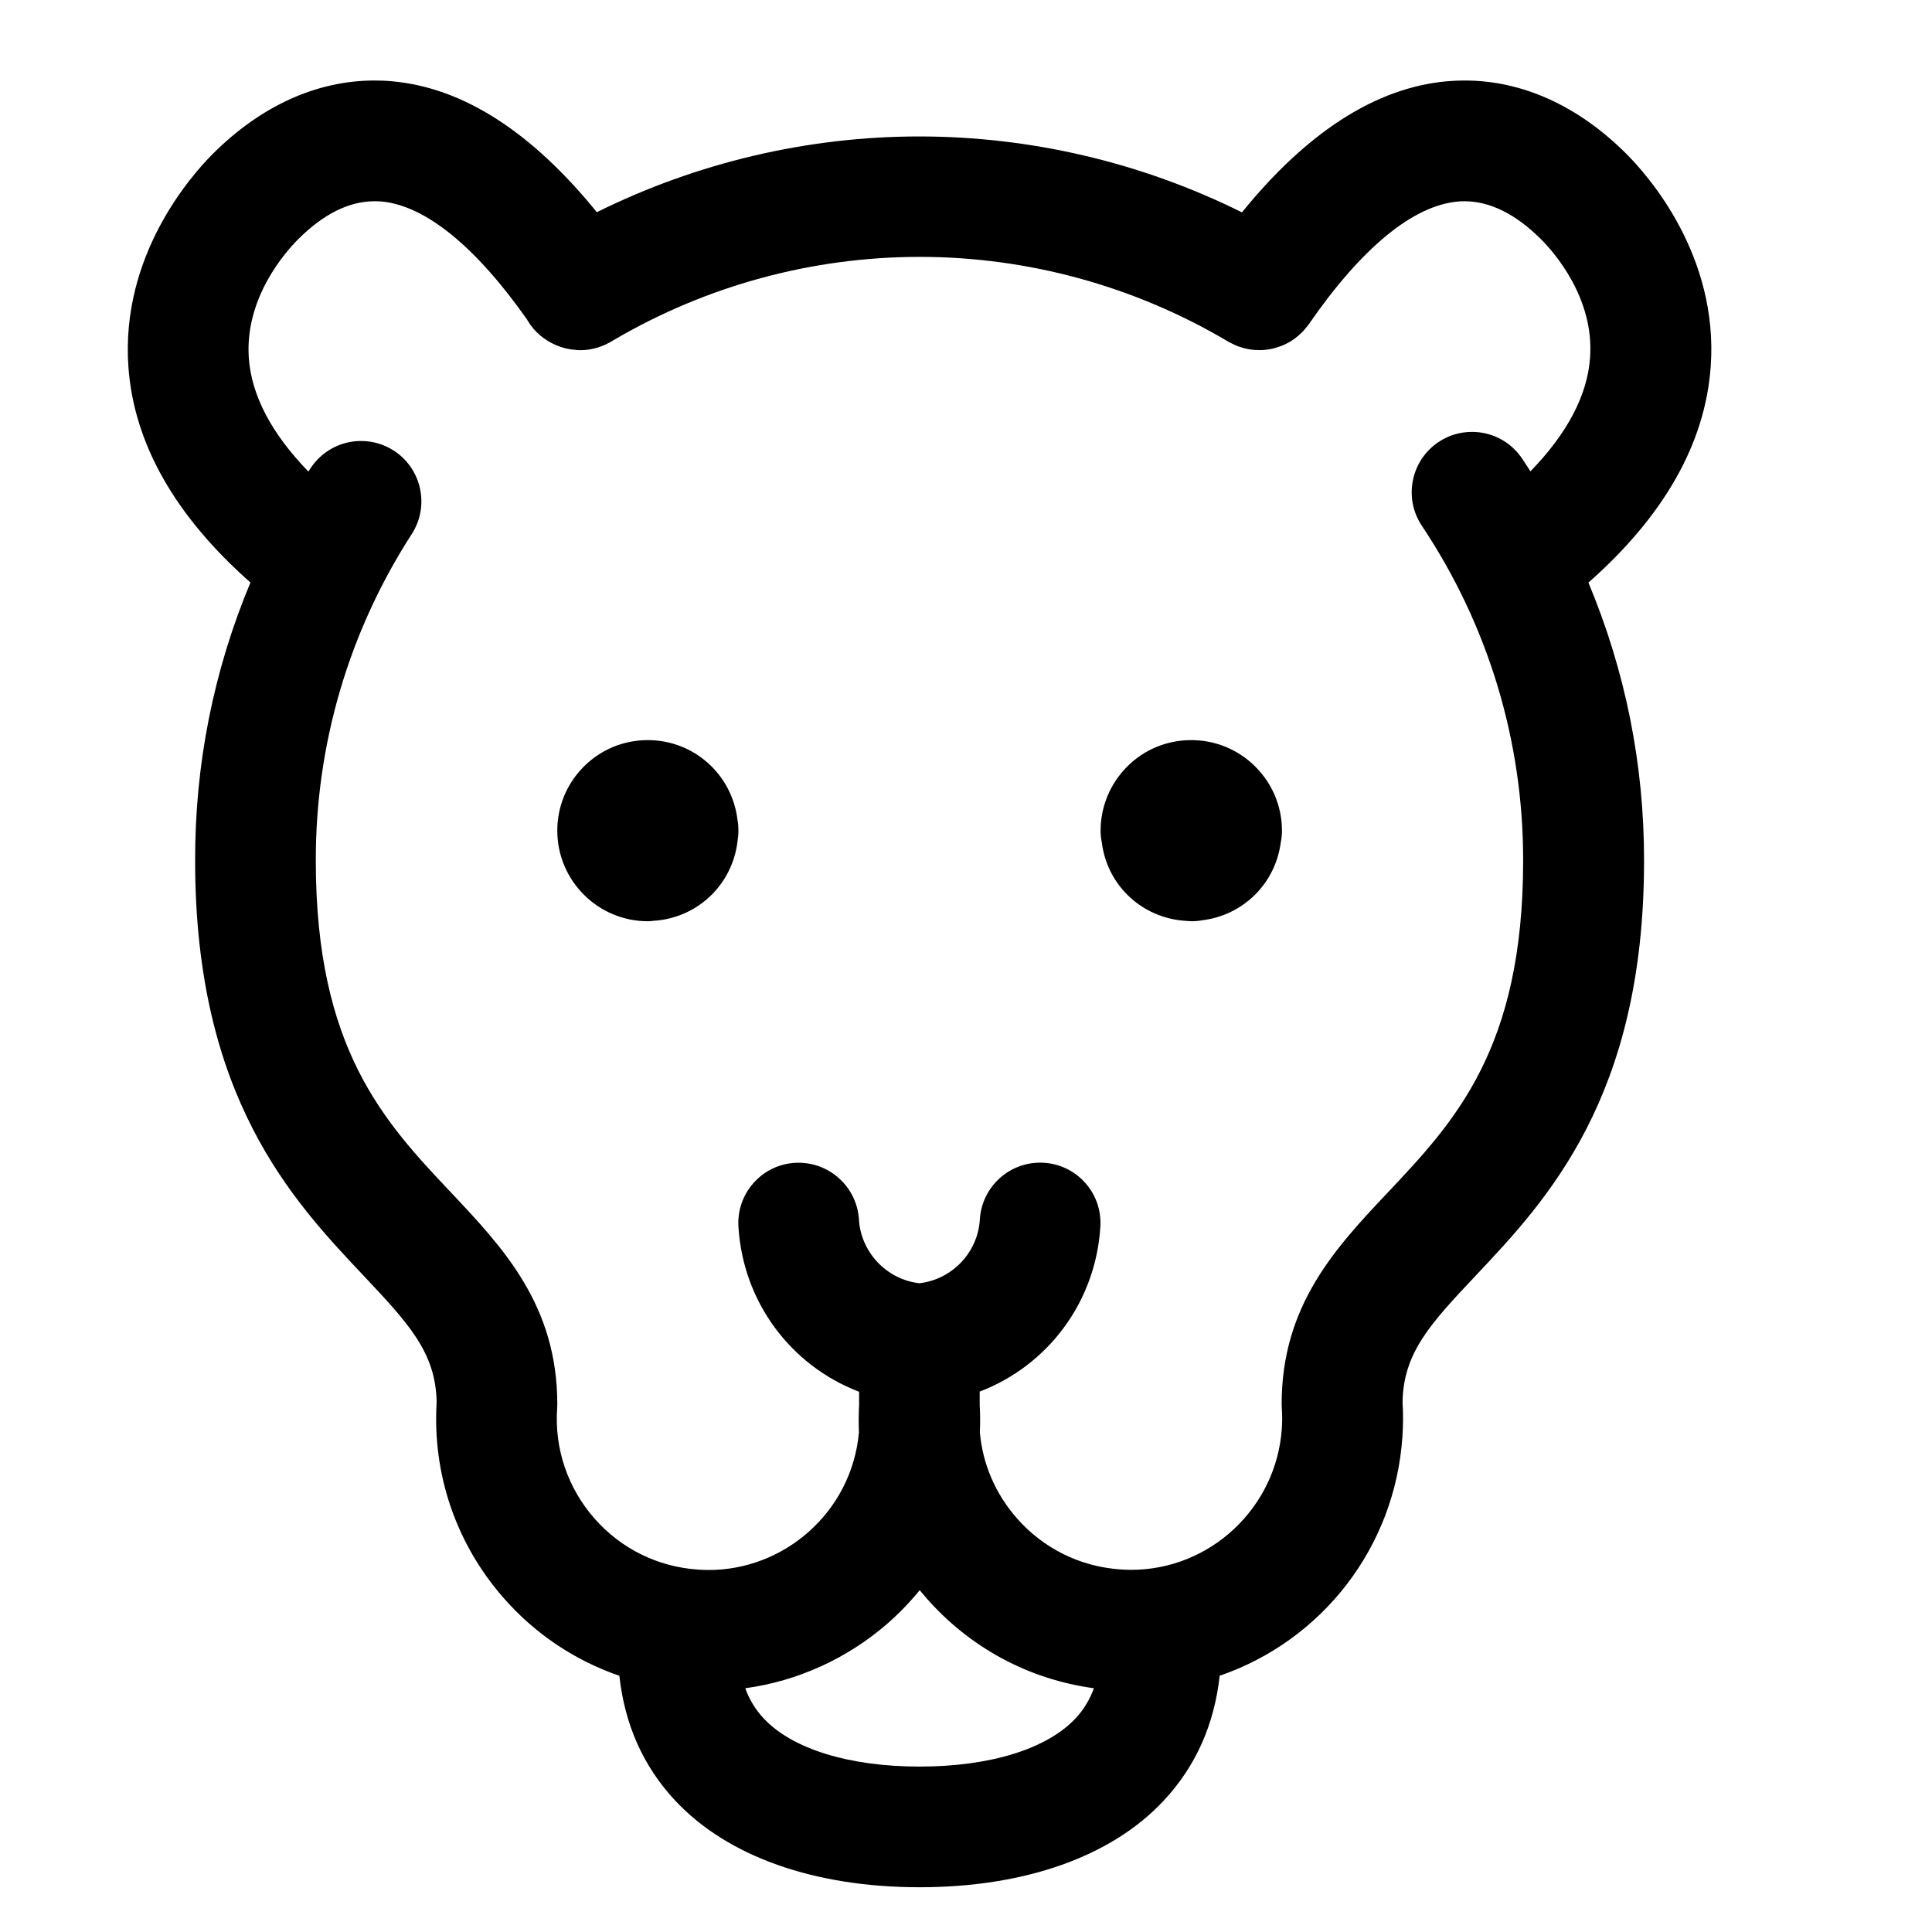 <?xml version="1.0" encoding="utf-8"?>
<!-- Generator: Adobe Illustrator 22.1.0, SVG Export Plug-In . SVG Version: 6.00 Build 0)  -->
<svg version="1.1" id="Regular" xmlns="http://www.w3.org/2000/svg" xmlns:xlink="http://www.w3.org/1999/xlink" x="0px" y="0px"
	 viewBox="0 0 24 24" style="enable-background:new 0 0 24 24;" xml:space="preserve">
<title>lioness</title>
<g>
	<path d="M8.047,11.444c-0.618,0-1.122-0.503-1.124-1.121c0-0.001,0-0.003,0-0.003C6.922,10.021,7.039,9.738,7.25,9.525
		c0.212-0.213,0.494-0.33,0.794-0.331c0,0,0.003,0,0.004,0c0.571,0,1.047,0.426,1.114,0.994c0.008,0.043,0.011,0.087,0.011,0.131
		s-0.004,0.088-0.011,0.131c-0.064,0.543-0.502,0.958-1.05,0.989c-0.009,0.002-0.035,0.005-0.063,0.005H8.047z"/>
	<path d="M14.799,11.444c-0.014,0-0.041-0.002-0.06-0.004c-0.278-0.015-0.538-0.129-0.733-0.323
		c-0.177-0.176-0.287-0.401-0.319-0.653c-0.01-0.049-0.015-0.097-0.015-0.144C13.672,10.021,13.789,9.738,14,9.525
		c0.211-0.213,0.493-0.33,0.794-0.331c0,0,0.005,0,0.006,0c0.62,0,1.125,0.505,1.125,1.125c0,0.049-0.005,0.097-0.015,0.148
		c-0.068,0.509-0.465,0.902-0.975,0.965c-0.044,0.008-0.089,0.012-0.134,0.012H14.799z"/>
	<path d="M11.423,23.444c-1.31,0-2.388-0.383-3.036-1.077c-0.395-0.423-0.627-0.943-0.693-1.55
		c-0.556-0.191-1.051-0.523-1.442-0.971c-0.587-0.672-0.881-1.532-0.828-2.423c-0.008-0.621-0.349-0.983-0.913-1.582
		c-0.881-0.934-2.087-2.213-2.087-5.147C2.421,9.497,2.652,8.335,3.111,7.236c-0.939-0.829-1.449-1.73-1.516-2.681
		C1.497,3.174,2.372,2.183,2.643,1.912C3.24,1.315,3.935,1,4.653,1c0.073,0,0.147,0.003,0.22,0.01
		c0.877,0.079,1.73,0.626,2.541,1.626c1.242-0.616,2.62-0.941,4.005-0.941c1.387,0,2.766,0.325,4.009,0.943
		c0.812-1.001,1.666-1.548,2.542-1.628C18.046,1.003,18.12,1,18.194,1c0.718,0,1.413,0.315,2.01,0.912
		c0.271,0.271,1.146,1.261,1.047,2.642c-0.068,0.952-0.578,1.854-1.519,2.683c0.46,1.101,0.693,2.263,0.691,3.458
		c0,2.932-1.206,4.212-2.086,5.146c-0.564,0.598-0.906,0.961-0.914,1.582c0.009,0.143,0.008,0.286-0.002,0.428
		c-0.093,1.366-0.992,2.526-2.27,2.966c-0.066,0.607-0.299,1.127-0.694,1.55C13.811,23.062,12.733,23.444,11.423,23.444z
		 M9.258,20.972c0.051,0.142,0.127,0.265,0.227,0.373c0.355,0.381,1.062,0.6,1.939,0.6c0.876,0,1.582-0.219,1.938-0.6
		c0.1-0.107,0.175-0.231,0.227-0.373c-0.809-0.11-1.543-0.504-2.086-1.126c-0.026-0.03-0.052-0.061-0.078-0.092
		c-0.121,0.148-0.255,0.287-0.401,0.415C10.522,20.605,9.908,20.883,9.258,20.972z M4.485,5.478c0.144,0,0.284,0.041,0.406,0.119
		c0.348,0.225,0.448,0.69,0.224,1.037C4.332,7.847,3.92,9.25,3.923,10.693c0,2.34,0.853,3.245,1.678,4.119
		c0.65,0.689,1.322,1.402,1.322,2.632c0,0.018-0.001,0.035-0.002,0.052c-0.034,0.5,0.13,0.984,0.46,1.363
		c0.33,0.378,0.788,0.605,1.29,0.639c0.045,0.003,0.089,0.005,0.133,0.005c0.45,0,0.888-0.165,1.231-0.465
		c0.366-0.32,0.591-0.761,0.635-1.243c-0.005-0.106-0.004-0.219,0.002-0.343c0-0.003,0-0.163,0-0.163
		c-0.853-0.327-1.442-1.118-1.499-2.05c-0.012-0.2,0.054-0.393,0.187-0.543c0.133-0.15,0.316-0.239,0.516-0.251
		c0.008,0,0.037-0.001,0.044-0.001c0.397,0,0.726,0.31,0.75,0.705c0.025,0.41,0.346,0.746,0.751,0.792
		c0.406-0.047,0.727-0.382,0.751-0.793c0.024-0.395,0.352-0.705,0.748-0.705c0.007,0,0.038,0.001,0.045,0.001
		c0.2,0.012,0.384,0.101,0.517,0.251c0.133,0.15,0.199,0.343,0.187,0.543c-0.057,0.931-0.646,1.722-1.499,2.049c0,0,0,0.164,0,0.169
		c0.007,0.11,0.007,0.226,0.002,0.337c0.035,0.394,0.193,0.762,0.457,1.064c0.33,0.378,0.788,0.605,1.29,0.639
		c0.045,0.003,0.089,0.005,0.133,0.005c0.982,0,1.804-0.771,1.871-1.754c0.006-0.084,0.006-0.17,0-0.254
		c-0.001-0.011-0.002-0.031-0.002-0.051c0-1.23,0.672-1.943,1.322-2.632c0.825-0.875,1.678-1.78,1.678-4.118
		c0.002-1.486-0.433-2.924-1.258-4.16c-0.111-0.167-0.151-0.366-0.112-0.563c0.039-0.197,0.152-0.366,0.319-0.478
		c0.123-0.083,0.267-0.126,0.416-0.126c0.251,0,0.485,0.125,0.624,0.334c0.034,0.052,0.068,0.104,0.102,0.156
		c0.458-0.472,0.707-0.945,0.74-1.41C19.808,3.7,19.3,3.129,19.143,2.972C18.829,2.659,18.509,2.5,18.192,2.5
		c-0.028,0-0.057,0.001-0.085,0.004c-0.555,0.05-1.195,0.577-1.848,1.523c-0.01,0.015-0.031,0.04-0.043,0.053
		c-0.001,0.003-0.019,0.024-0.037,0.043c-0.017,0.018-0.036,0.034-0.054,0.05c-0.022,0.018-0.039,0.032-0.058,0.045
		c-0.021,0.015-0.043,0.027-0.066,0.04c-0.019,0.011-0.04,0.021-0.061,0.03c-0.024,0.01-0.047,0.018-0.071,0.026
		c-0.024,0.007-0.044,0.013-0.064,0.018c-0.027,0.006-0.05,0.009-0.075,0.012c-0.022,0.003-0.044,0.005-0.066,0.005
		c-0.004,0-0.007,0-0.01,0c-0.031,0-0.05-0.001-0.069-0.002c-0.022-0.002-0.045-0.004-0.068-0.008
		c-0.023-0.004-0.049-0.01-0.074-0.017c-0.028-0.008-0.047-0.014-0.066-0.021c-0.029-0.011-0.052-0.023-0.076-0.035
		c-0.017-0.007-0.027-0.012-0.043-0.022c-1.158-0.688-2.485-1.053-3.833-1.053c-1.335,0-2.649,0.357-3.802,1.034
		C7.495,4.306,7.361,4.347,7.222,4.35C7.215,4.35,7.207,4.35,7.2,4.35c-0.017,0-0.04-0.002-0.06-0.005
		C7.106,4.343,7.076,4.339,7.046,4.332C7.021,4.327,6.989,4.318,6.957,4.307C6.95,4.305,6.923,4.294,6.916,4.291
		C6.761,4.227,6.637,4.121,6.555,3.983C6.553,3.98,6.551,3.977,6.55,3.973c-0.641-0.912-1.267-1.42-1.811-1.47
		C4.71,2.501,4.681,2.5,4.651,2.5c-0.315,0-0.634,0.159-0.948,0.473C3.546,3.13,3.038,3.701,3.091,4.448
		c0.033,0.465,0.282,0.938,0.74,1.41c0.008-0.012,0.016-0.025,0.024-0.037C3.994,5.607,4.229,5.478,4.485,5.478z"/>
</g>
</svg>
